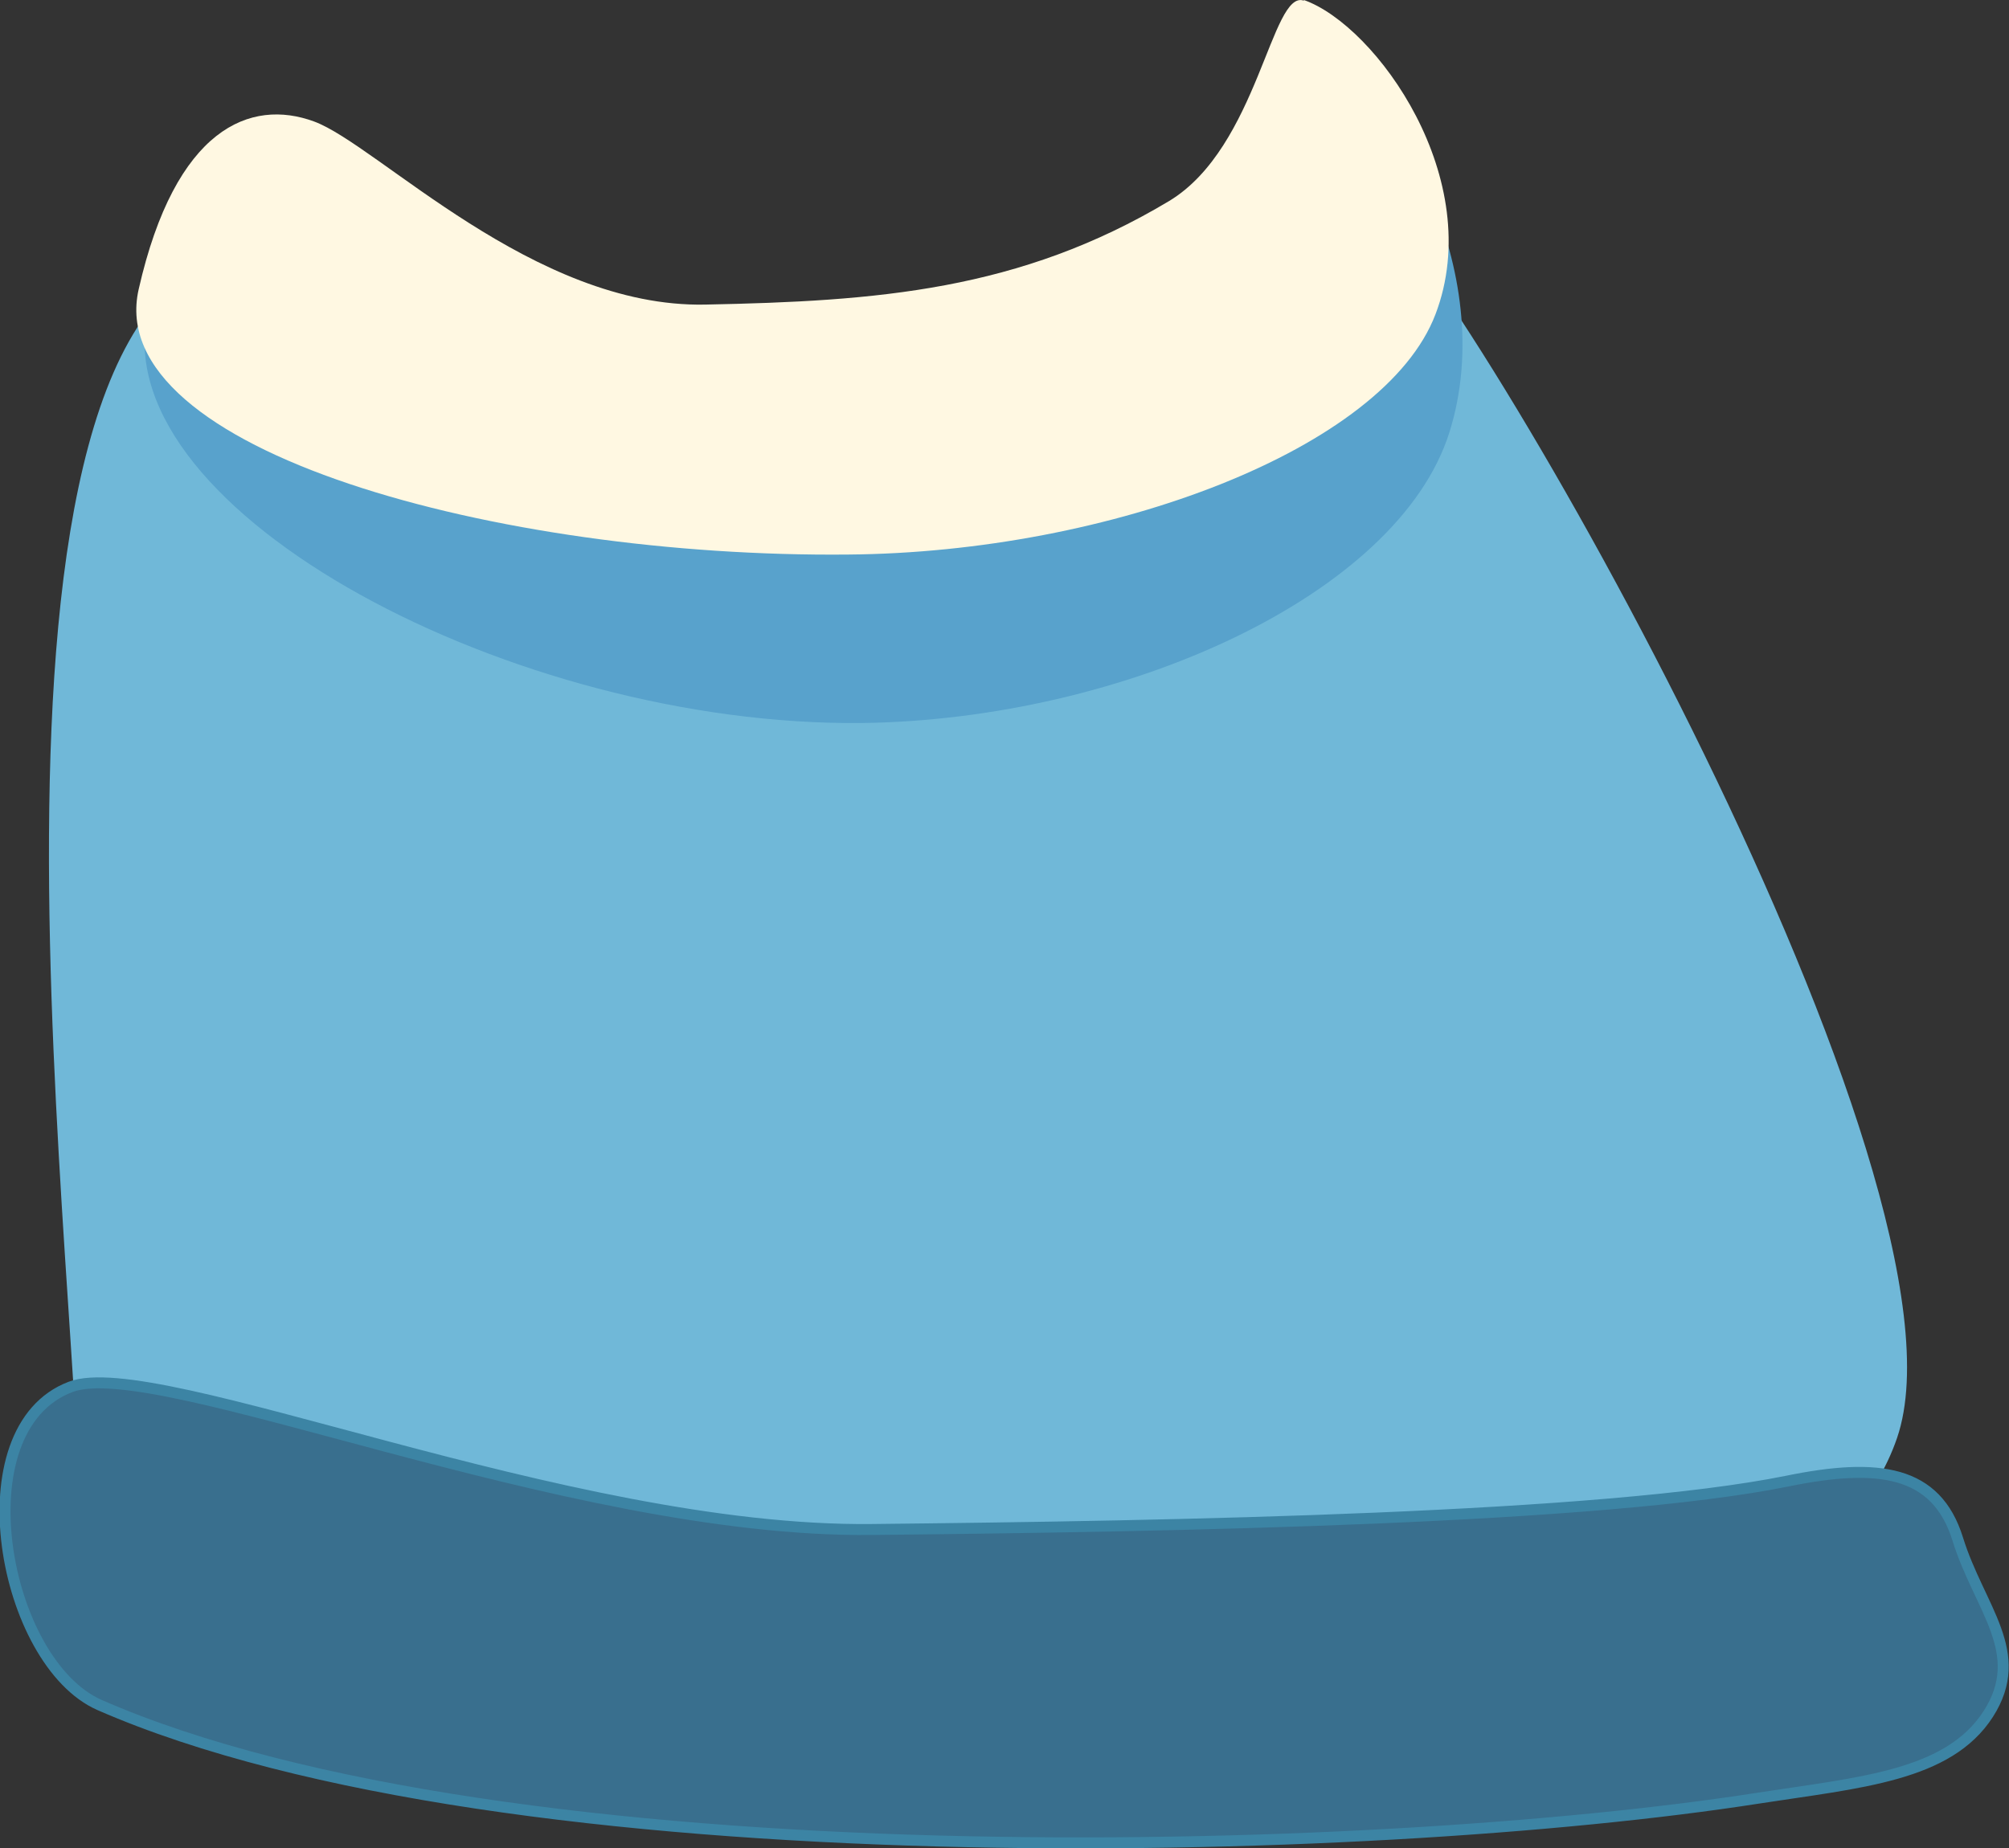 <svg xmlns="http://www.w3.org/2000/svg" width="183.14" height="168.52" viewBox="0 0 183.14 168.52"><rect x="0" y="0" width="183.14" height="168.52" fill="#333333" stroke="none"/><title>BdTp</title><g id="レイヤー_2" data-name="レイヤー 2"><g id="レイヤー_1-2" data-name="レイヤー 1"><g id="BdTp"><path d="M124.08,17.19c10.33,8.94,56.79,90.66,48.86,113.9s-57.48,27.51-78.07,27.2-88.28,2-87.65-17.95S-5.62,28.14,21.83,22.92,57.4,34.19,81.27,31.54s32.55-23.29,42.81-14.29Z" fill="#70b8d8"/><path d="M181.25,156.27c-3.65,5.67-11.71,6.24-21,7.68-35.14,5.48-114,7.75-151.18-8.5-8.81-3.9-12.72-25.18-2.64-29,7.87-3,45.08,13.29,73,13s66.62-1,83.49-4.41c8.31-1.7,13.6-1,15.55,5.29S184.84,150.67,181.25,156.27Z" fill="#396f8e" stroke="#3c84a4" stroke-linecap="round" stroke-linejoin="round"/><path d="M120.12,5c6.61,2.83,16.68,19.64,12,34.44S102.49,65.61,78.56,65.92c-31.73.32-68.5-19.2-65.17-37S19.19,14.54,25,17.13,49.91,38.85,65.53,38.41,94.17,37,107.84,27.07C115.9,21.16,117.16,3.78,120.12,5Z" fill="#58a2cc"/><path d="M118.86,0c6.61,2.33,16.68,16.37,12,28.65S101.23,50.37,77.3,50.56c-31.73.31-68-9.45-64.66-24.18s10.2-17.44,16-15.3,20,17,35.64,16.69,28.65-1.26,42.31-9.45C114.7,13.41,115.9-1,118.86.06Z" fill="#fff8e2"/></g></g></g></svg>